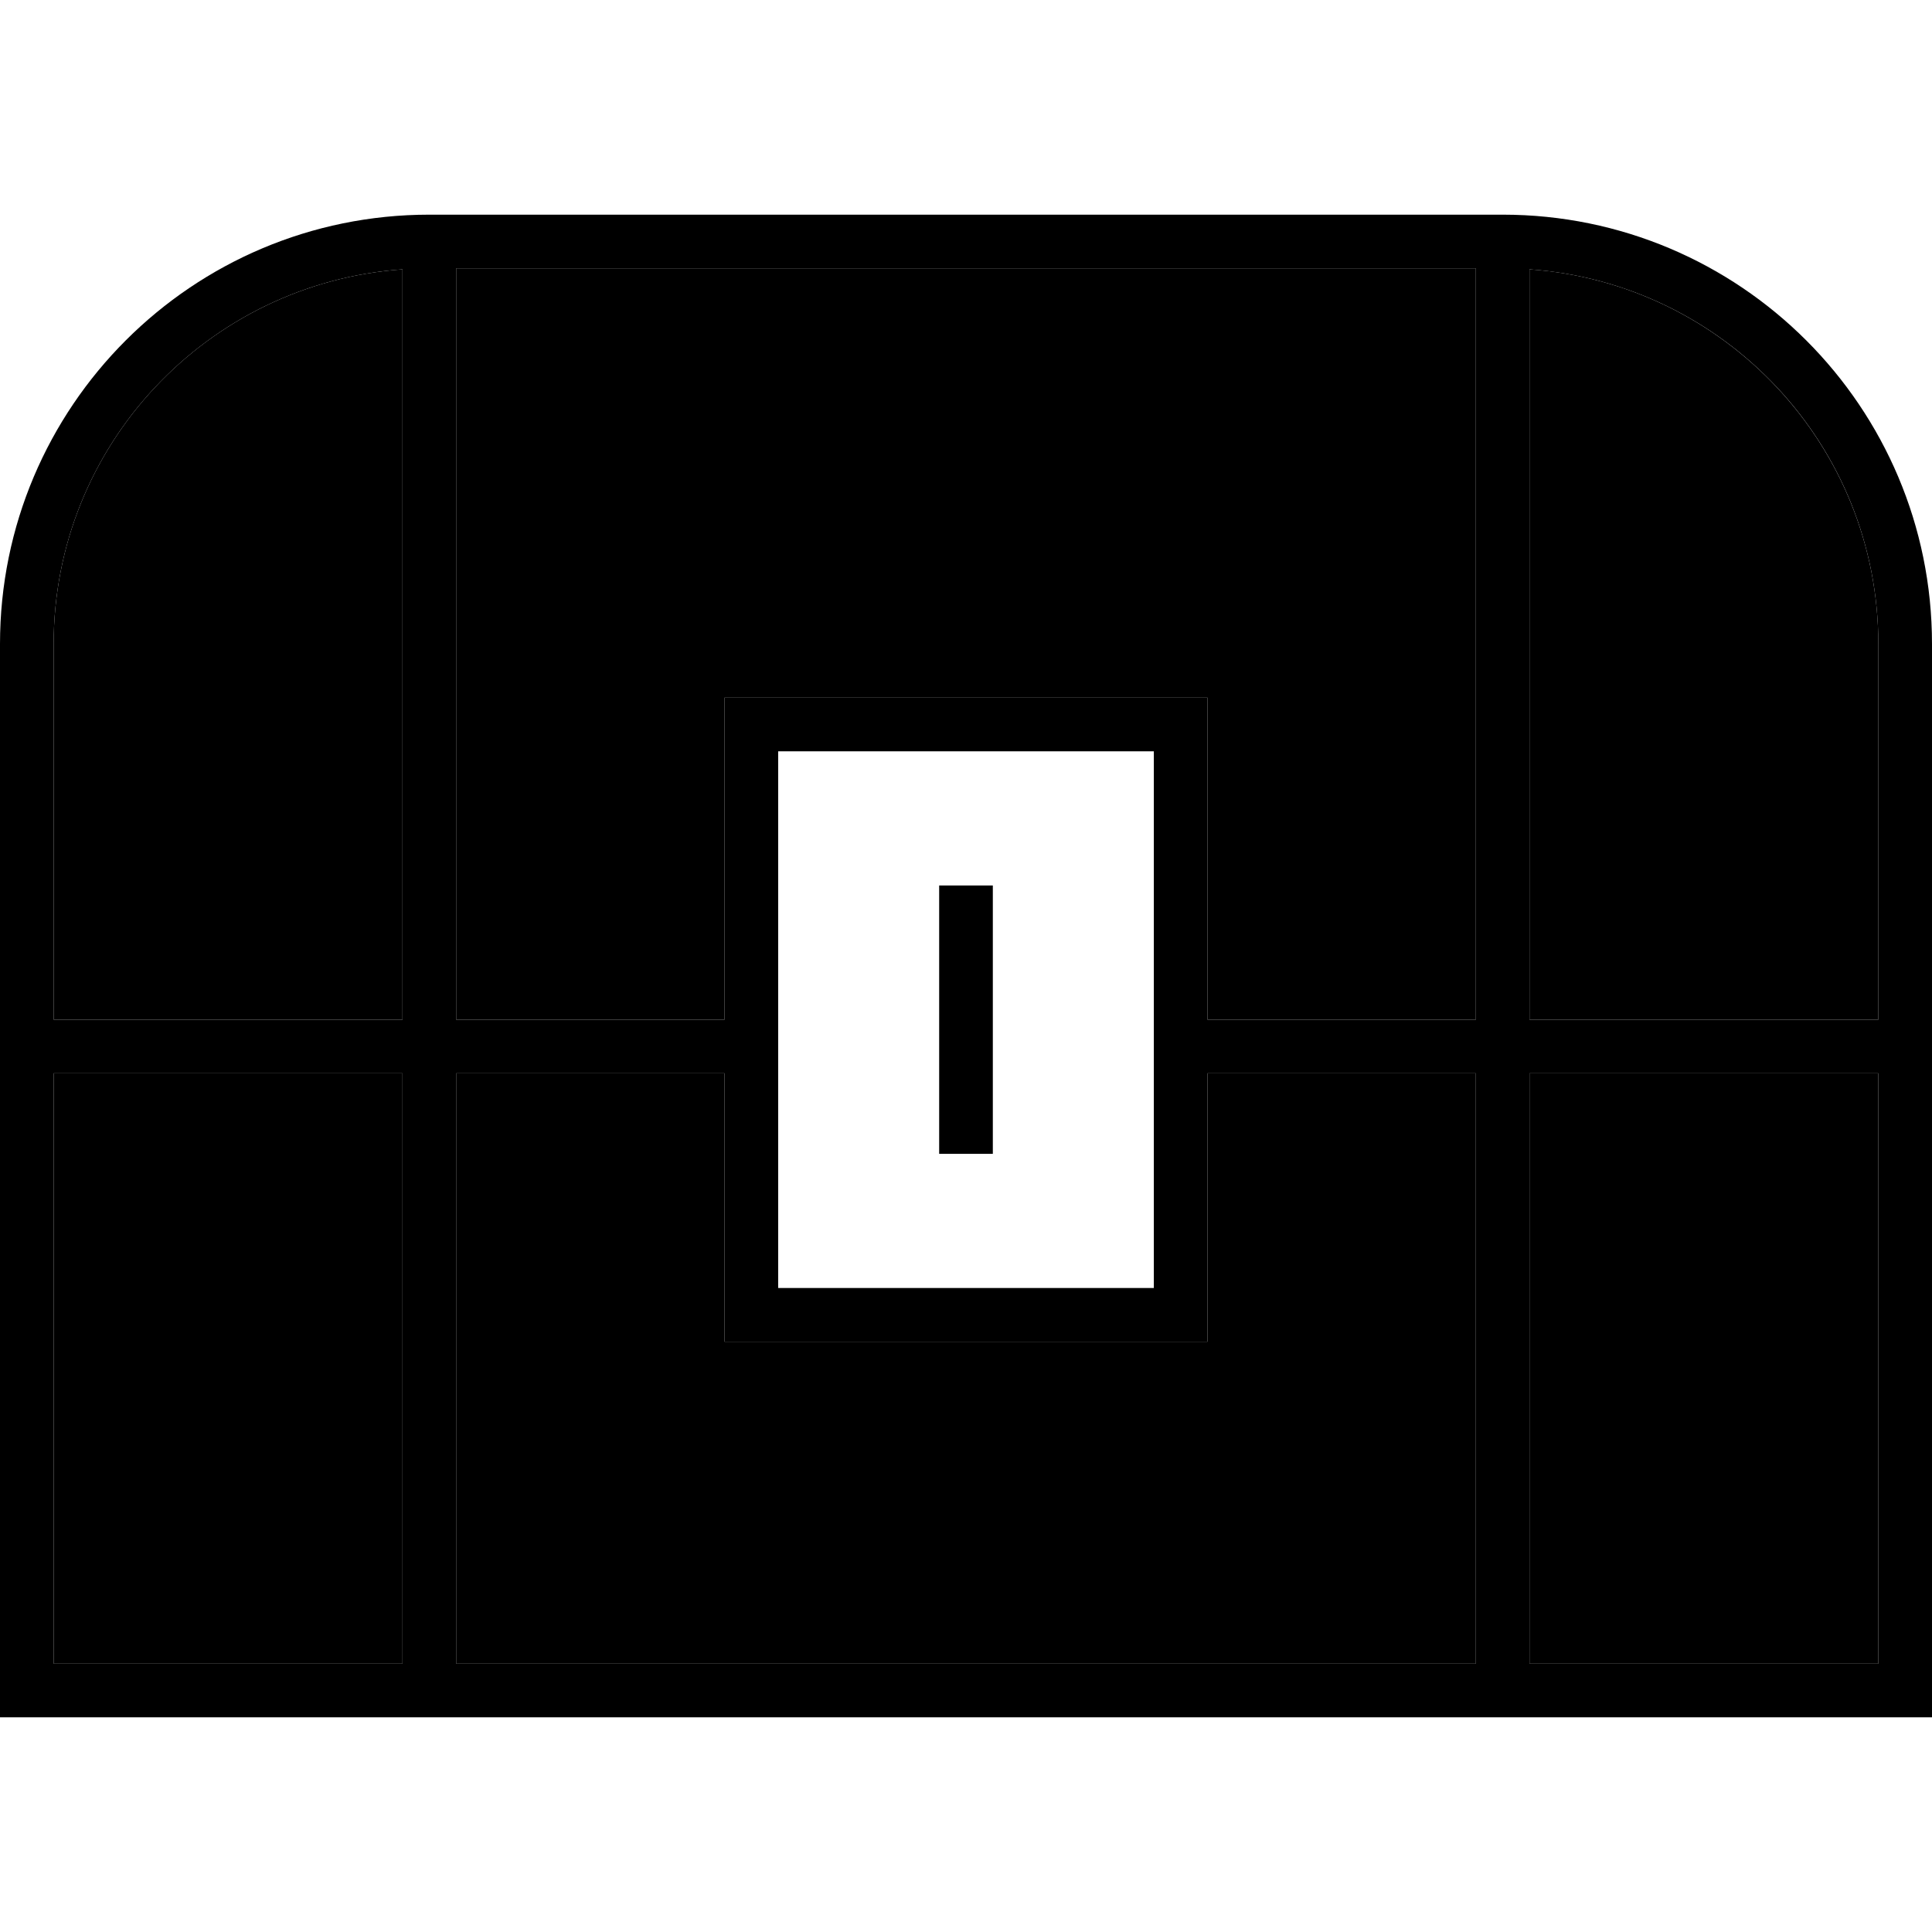 <svg xmlns="http://www.w3.org/2000/svg" width="24" height="24" viewBox="0 0 576 512"><path class="pr-icon-duotone-secondary" d="M16 160C16 100.8 61.9 52.4 120 48.3L120 272 16 272l0-112zm0 128l104 0 0 176L16 464l0-176zM136 48l304 0 0 224-80 0 0-80 0-16-16 0-112 0-16 0 0 16 0 80-80 0 0-224zm0 240l80 0 0 64 0 16 16 0 112 0 16 0 0-16 0-64 80 0 0 176-304 0 0-176zM456 48.3c58.1 4.1 104 52.6 104 111.7l0 112-104 0 0-223.7zM456 288l104 0 0 176-104 0 0-176z"/><path class="pr-icon-duotone-primary" d="M136 48l0 224 80 0 0-80 0-16 16 0 112 0 16 0 0 16 0 80 80 0 0-224L136 48zM360 352l0 16-16 0-112 0-16 0 0-16 0-64-80 0 0 176 304 0 0-176-80 0 0 64zM120 48.3C61.9 52.4 16 100.8 16 160l0 112 104 0 0-223.7zM16 288l0 176 104 0 0-176L16 288zM456 464l104 0 0-176-104 0 0 176zM560 272l0-112c0-59.2-45.9-107.6-104-111.7L456 272l104 0zM0 160C0 89.3 57.3 32 128 32l320 0c70.7 0 128 57.3 128 128l0 304 0 16-16 0L16 480 0 480l0-16L0 160zm344 32l-112 0 0 160 112 0 0-160zm-48 48l0 64 0 8-16 0 0-8 0-64 0-8 16 0 0 8z"/></svg>